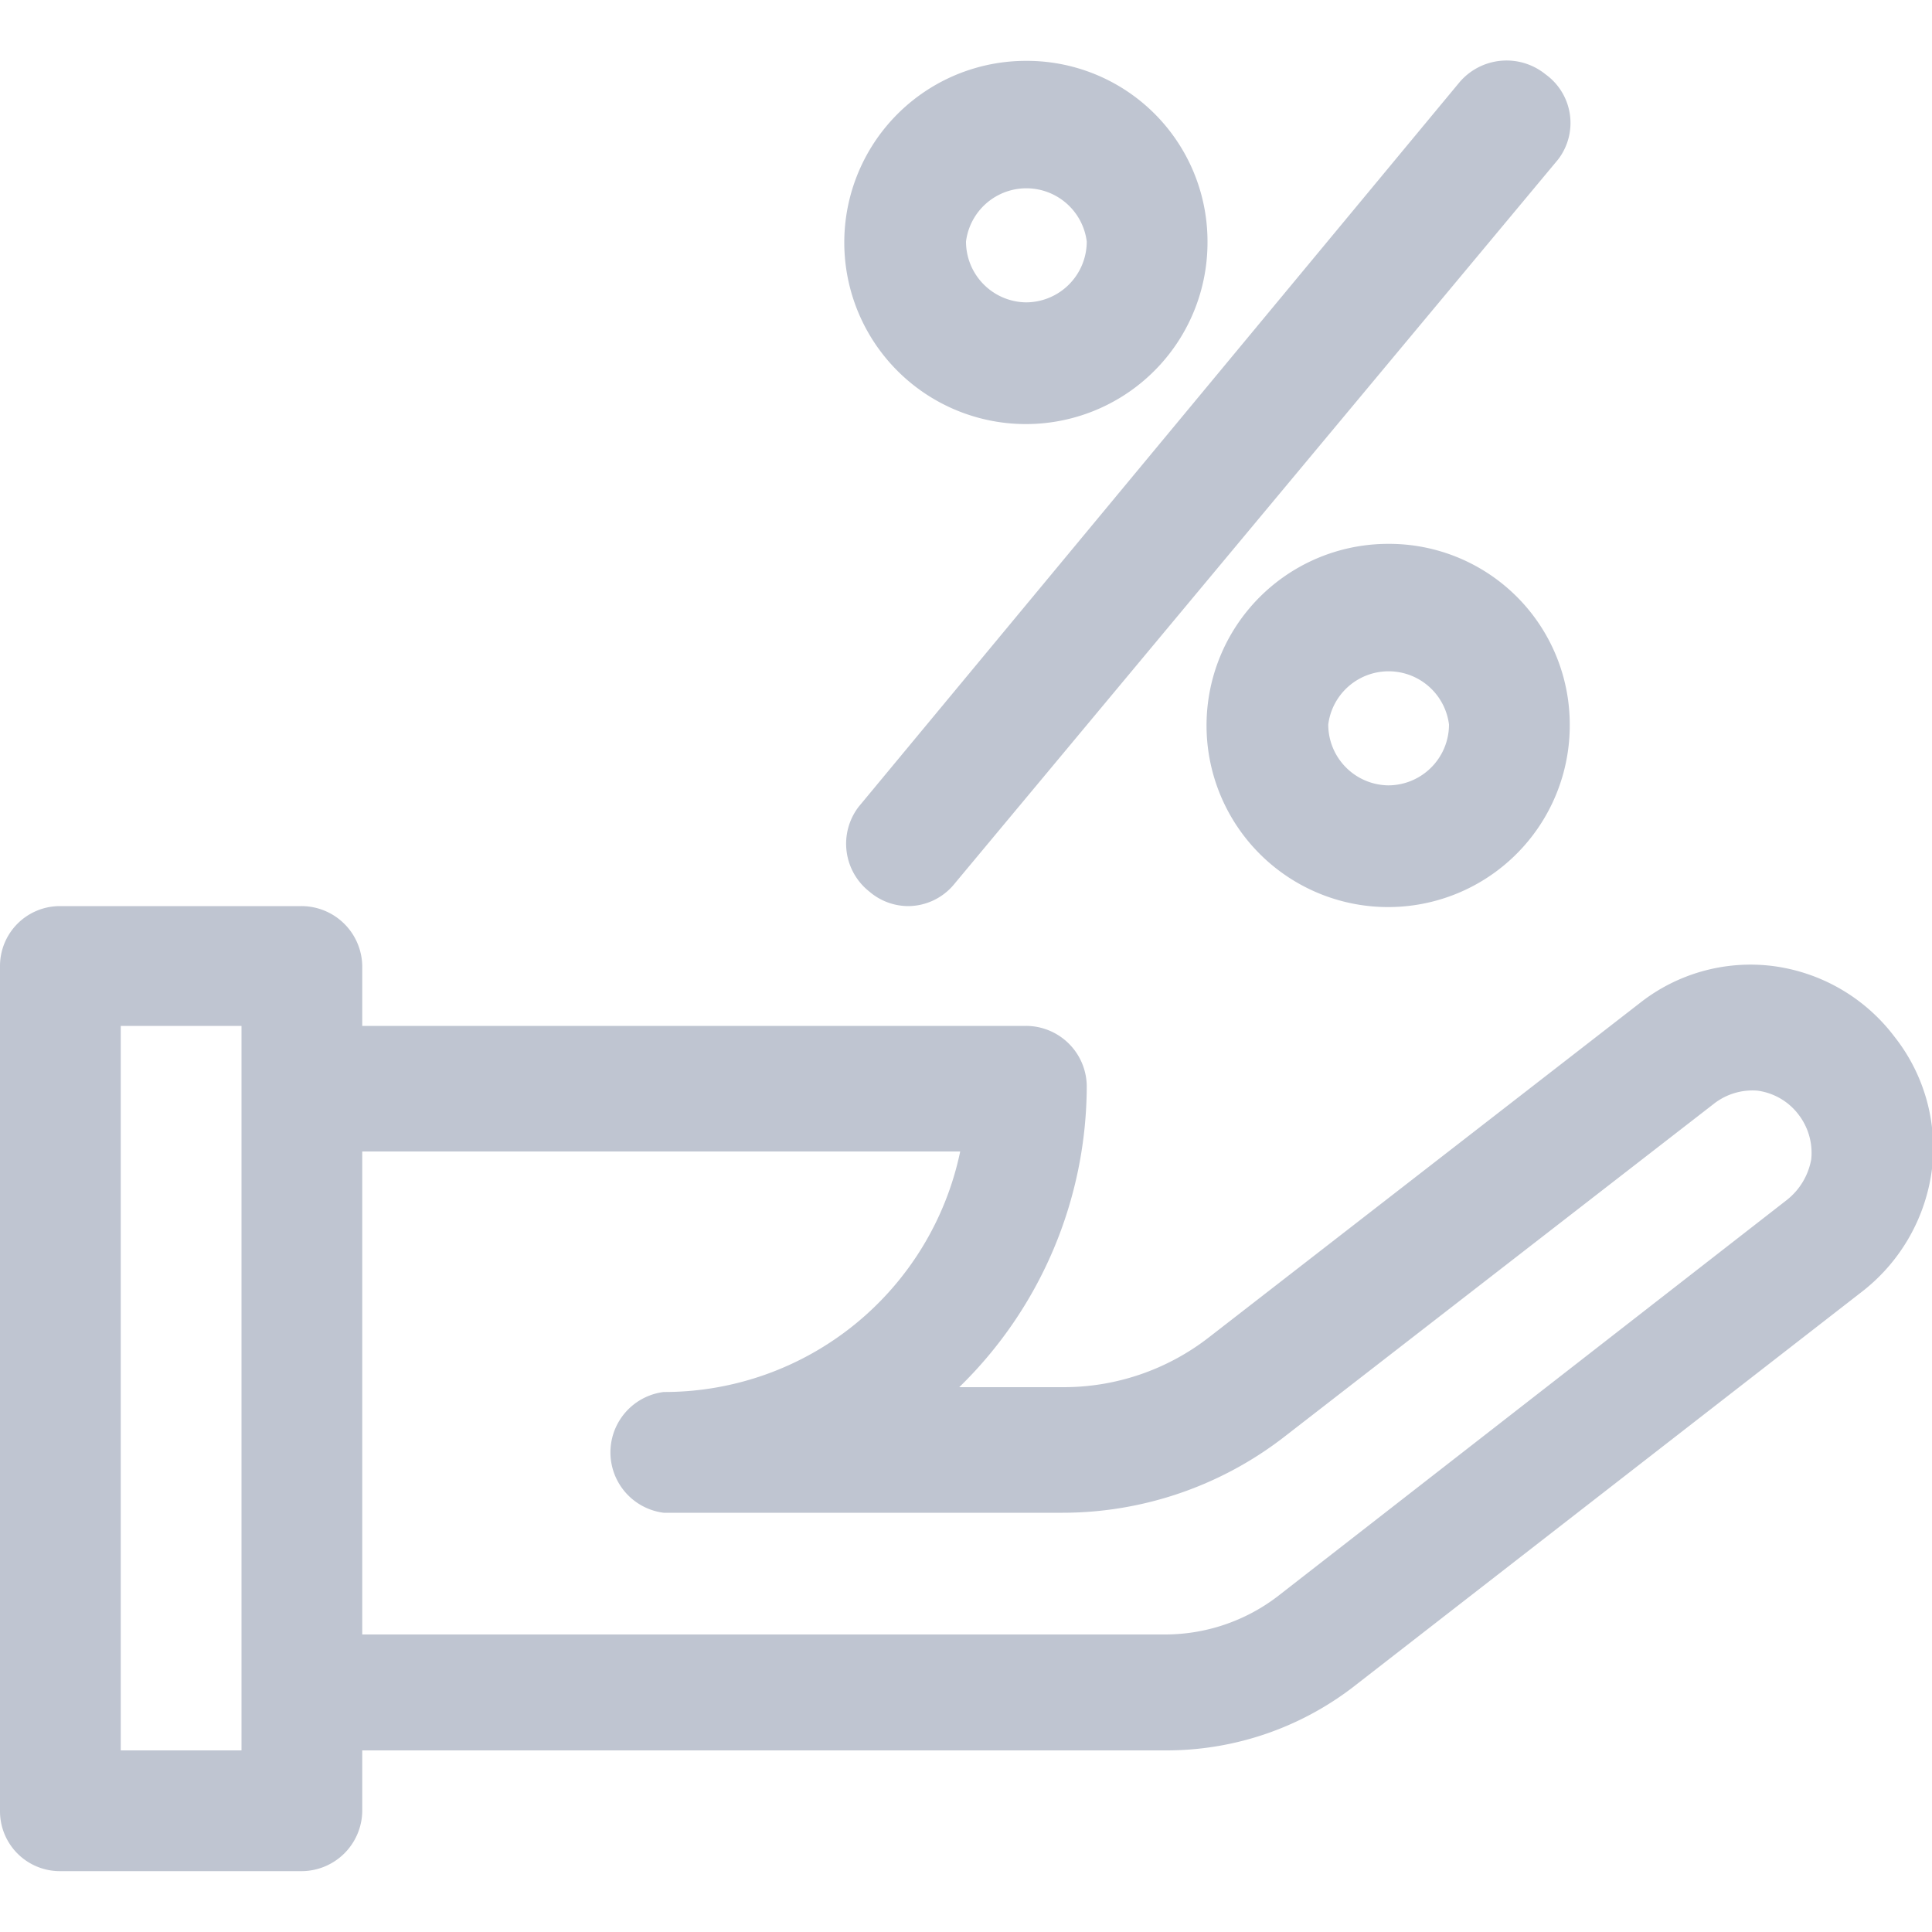 <svg data-name="Слой 1" id="Слой_1" viewBox="0 0 20 20" xmlns="http://www.w3.org/2000/svg">
  <defs>
    <style>.cls-1 {
      fill: #bfc5d1;
    }</style>
  </defs>
  <title>tab</title>
  <path class="cls-1"
        d="M19.61,10.73A1.88,1.88,0,0,0,18.35,10a1.85,1.85,0,0,0-1.37.38l-4.46,3.46a2.45,2.45,0,0,1-1.52.52H9.93a4.36,4.36,0,0,0,1.32-3.12.63.63,0,0,0-.63-.62H3.75V10a.63.63,0,0,0-.63-.62H.62A.62.62,0,0,0,0,10v8.75a.62.62,0,0,0,.62.62h2.5a.63.63,0,0,0,.63-.62v-.63h8.32A3.17,3.17,0,0,0,14,17.47l5.29-4.11A1.91,1.91,0,0,0,20,12.1,1.86,1.86,0,0,0,19.61,10.73ZM2.5,18.12H1.25v-7.5H2.5ZM18.75,12a.69.69,0,0,1-.25.42l-5.28,4.11a1.92,1.92,0,0,1-1.15.39H3.75v-5H9.94a3.13,3.13,0,0,1-3.07,2.49.63.63,0,0,0,0,1.25H11a3.75,3.75,0,0,0,2.3-.79l4.45-3.45a.65.65,0,0,1,.44-.13.64.64,0,0,1,.43.25A.65.65,0,0,1,18.75,12Z"/>
  <path class="cls-1"
        d="M10.62.63A1.88,1.88,0,1,0,12.5,2.5,1.87,1.87,0,0,0,10.62.63Zm0,2.5A.63.63,0,0,1,10,2.5a.63.63,0,0,1,1.25,0A.63.63,0,0,1,10.62,3.13Z"/>
  <path class="cls-1"
        d="M14.37,5.63A1.88,1.88,0,1,0,16.25,7.5,1.87,1.87,0,0,0,14.37,5.63Zm0,2.5a.63.63,0,0,1-.62-.63A.63.63,0,0,1,15,7.5.63.63,0,0,1,14.37,8.13Z"/>
  <path class="cls-1"
        d="M16,.77a.64.64,0,0,0-.89.08L8.89,8.35A.63.63,0,0,0,9,9.23a.62.62,0,0,0,.4.15.62.62,0,0,0,.48-.23l6.25-7.5A.62.62,0,0,0,16,.77Z"/>
</svg>
